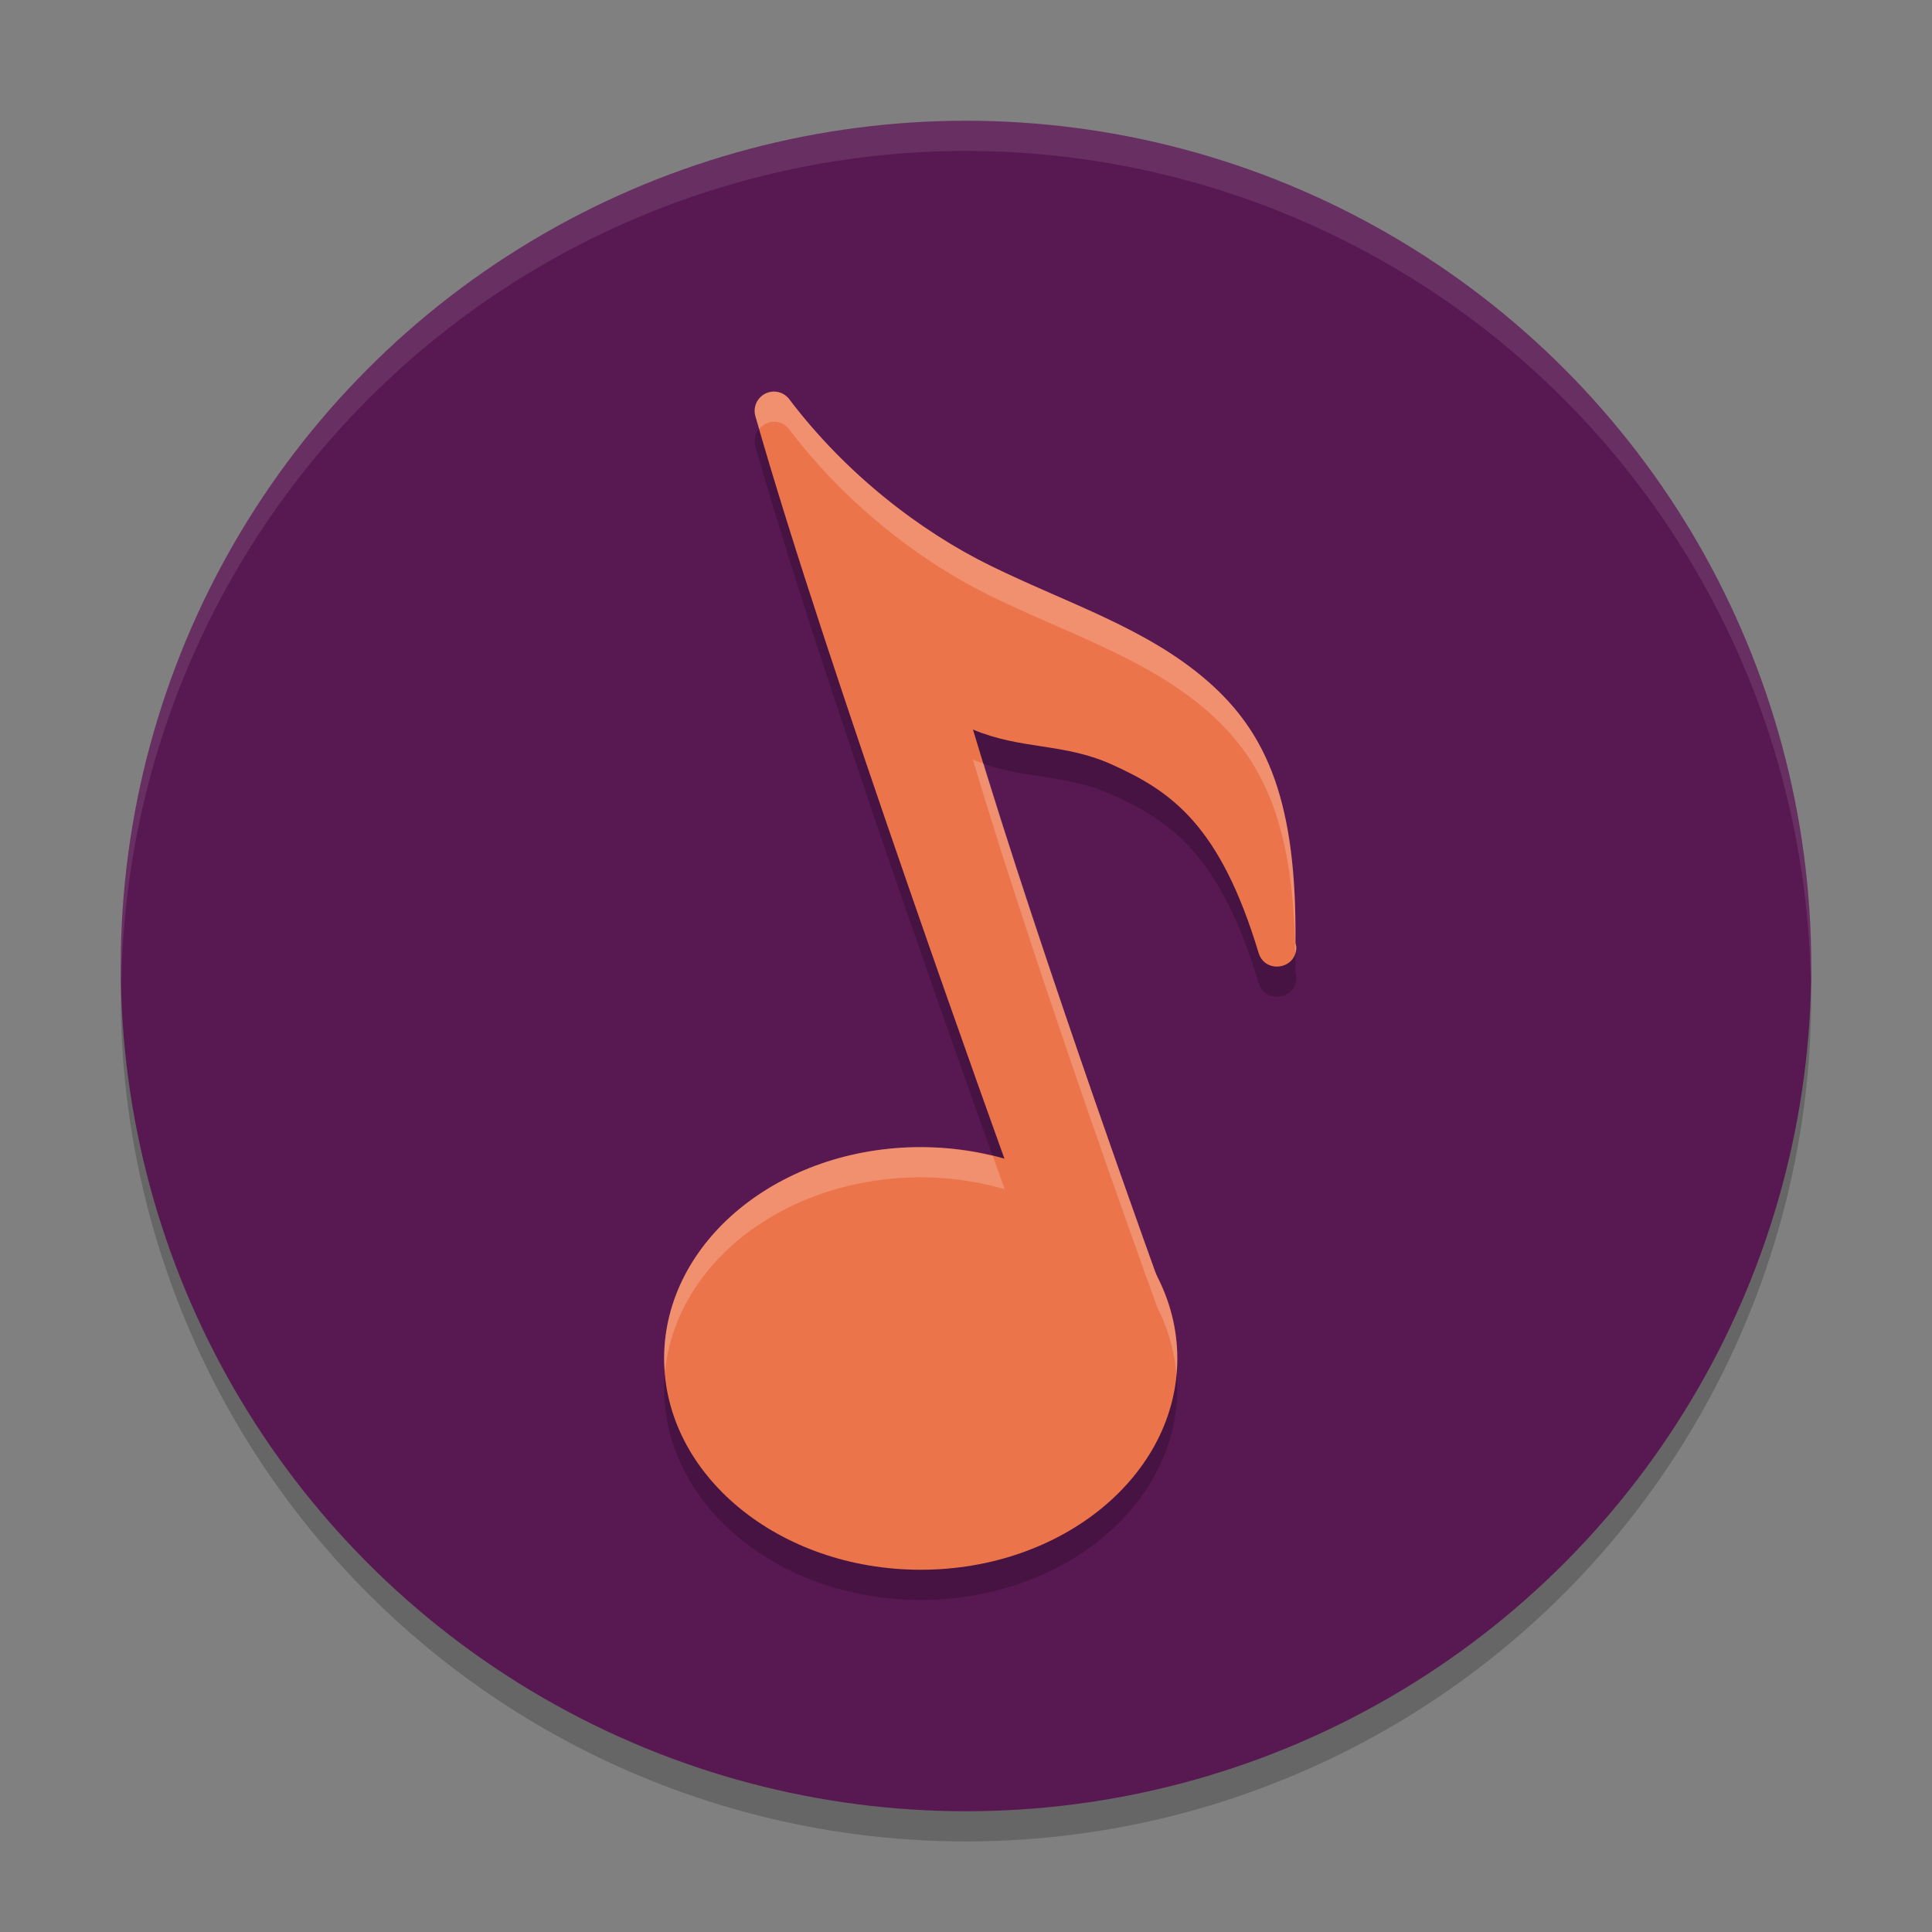 <svg xmlns="http://www.w3.org/2000/svg" width="64" height="64" version="1.1">
 <rect width="100%" height="100%" fill="#808080" stroke="none"/>
 <circle style="opacity:0.2" cx="32" cy="33" r="28"/>
 <circle style="fill:#581852" cx="32" cy="32" r="28"/>
 <path style="opacity:0.2" d="m 25.654,13.971 c -0.022,-2.38e-4 -0.045,0.002 -0.066,0.004 -0.401,0.032 -0.674,0.421 -0.564,0.809 2.257,7.979 7.97,23.816 8.256,24.609 A 8.5,7 0 0 0 30.5,39 8.5,7 0 0 0 22,46 8.5,7 0 0 0 30.5,53 8.5,7 0 0 0 39,46 8.5,7 0 0 0 38.336,43.307 c -0.433,-1.195 -3.98,-11.019 -6.105,-18.141 1.599,0.671 2.996,0.441 4.574,1.146 2.029,0.907 3.617,2.041 4.891,6.256 0.213,0.69 1.228,0.552 1.248,-0.17 0.002,-0.081 -0.03,-0.117 -0.029,-0.197 h 0.002 c -7e-4,-0.002 -0.001,-0.004 -0.002,-0.006 0.044,-4.592 -0.919,-6.891 -2.902,-8.625 -2.019,-1.765 -4.632,-2.572 -7.195,-3.828 -2.378,-1.166 -4.823,-3.078 -6.67,-5.518 -0.117,-0.155 -0.298,-0.249 -0.492,-0.254 z"/>
 <path style="fill:#ec744b" d="m 25.653,12.971 c -0.022,-2.38e-4 -0.044,6.51e-4 -0.066,0.003 -0.401,0.032 -0.673,0.423 -0.564,0.81 2.315,8.182 8.352,24.881 8.352,24.881 0.026,0.08 0.068,0.154 0.123,0.218 l 4.023,4.811 c 0.457,0.522 1.301,0.044 1.088,-0.616 0,0 -4.122,-11.35 -6.379,-18.911 1.599,0.671 2.995,0.441 4.574,1.146 2.029,0.907 3.616,2.04 4.89,6.256 0.213,0.69 1.227,0.551 1.248,-0.17 0.002,-0.081 -0.03,-0.117 -0.029,-0.197 h 0.003 c -7e-4,-0.002 -0.002,-0.003 -0.003,-0.005 0.044,-4.592 -0.919,-6.892 -2.902,-8.626 -2.019,-1.765 -4.631,-2.571 -7.194,-3.828 -2.378,-1.166 -4.824,-3.077 -6.671,-5.517 -0.117,-0.155 -0.298,-0.249 -0.493,-0.254 z"/>
 <ellipse style="fill:#ec744b" cx="30.5" cy="45" rx="8.5" ry="7"/>
 <path style="opacity:0.2;fill:#ffffff" d="M 25.654 12.971 C 25.632 12.97 25.61 12.973 25.588 12.975 C 25.187 13.006 24.914 13.396 25.023 13.783 C 25.06 13.912 25.112 14.078 25.15 14.211 C 25.256 14.083 25.406 13.989 25.588 13.975 C 25.61 13.973 25.632 13.97 25.654 13.971 C 25.849 13.976 26.03 14.069 26.146 14.225 C 27.993 16.664 30.438 18.576 32.816 19.742 C 35.38 20.999 37.993 21.806 40.012 23.57 C 41.903 25.223 42.855 27.415 42.902 31.594 C 42.923 31.533 42.941 31.471 42.943 31.398 C 42.945 31.317 42.913 31.281 42.914 31.201 L 42.916 31.201 C 42.915 31.199 42.915 31.198 42.914 31.195 C 42.958 26.604 41.995 24.304 40.012 22.57 C 37.993 20.806 35.38 19.999 32.816 18.742 C 30.438 17.576 27.993 15.664 26.146 13.225 C 26.03 13.069 25.849 12.976 25.654 12.971 z M 32.23 25.166 C 34.356 32.288 37.903 42.112 38.336 43.307 A 8.5 7 0 0 1 38.971 45.547 A 8.5 7 0 0 0 39 45 A 8.5 7 0 0 0 38.336 42.307 C 37.925 41.171 34.729 32.291 32.586 25.295 C 32.468 25.254 32.351 25.216 32.23 25.166 z M 30.5 38 A 8.5 7 0 0 0 22 45 A 8.5 7 0 0 0 22.027 45.459 A 8.5 7 0 0 1 30.5 39 A 8.5 7 0 0 1 33.279 39.393 C 33.254 39.322 32.995 38.593 32.889 38.297 A 8.5 7 0 0 0 30.5 38 z"/>
 <path style="fill:#ffffff;opacity:0.1" d="M 32 4 A 28 28 0 0 0 4 32 A 28 28 0 0 0 4.021 32.586 A 28 28 0 0 1 32 5 A 28 28 0 0 1 59.979 32.414 A 28 28 0 0 0 60 32 A 28 28 0 0 0 32 4 z"/>
</svg>
